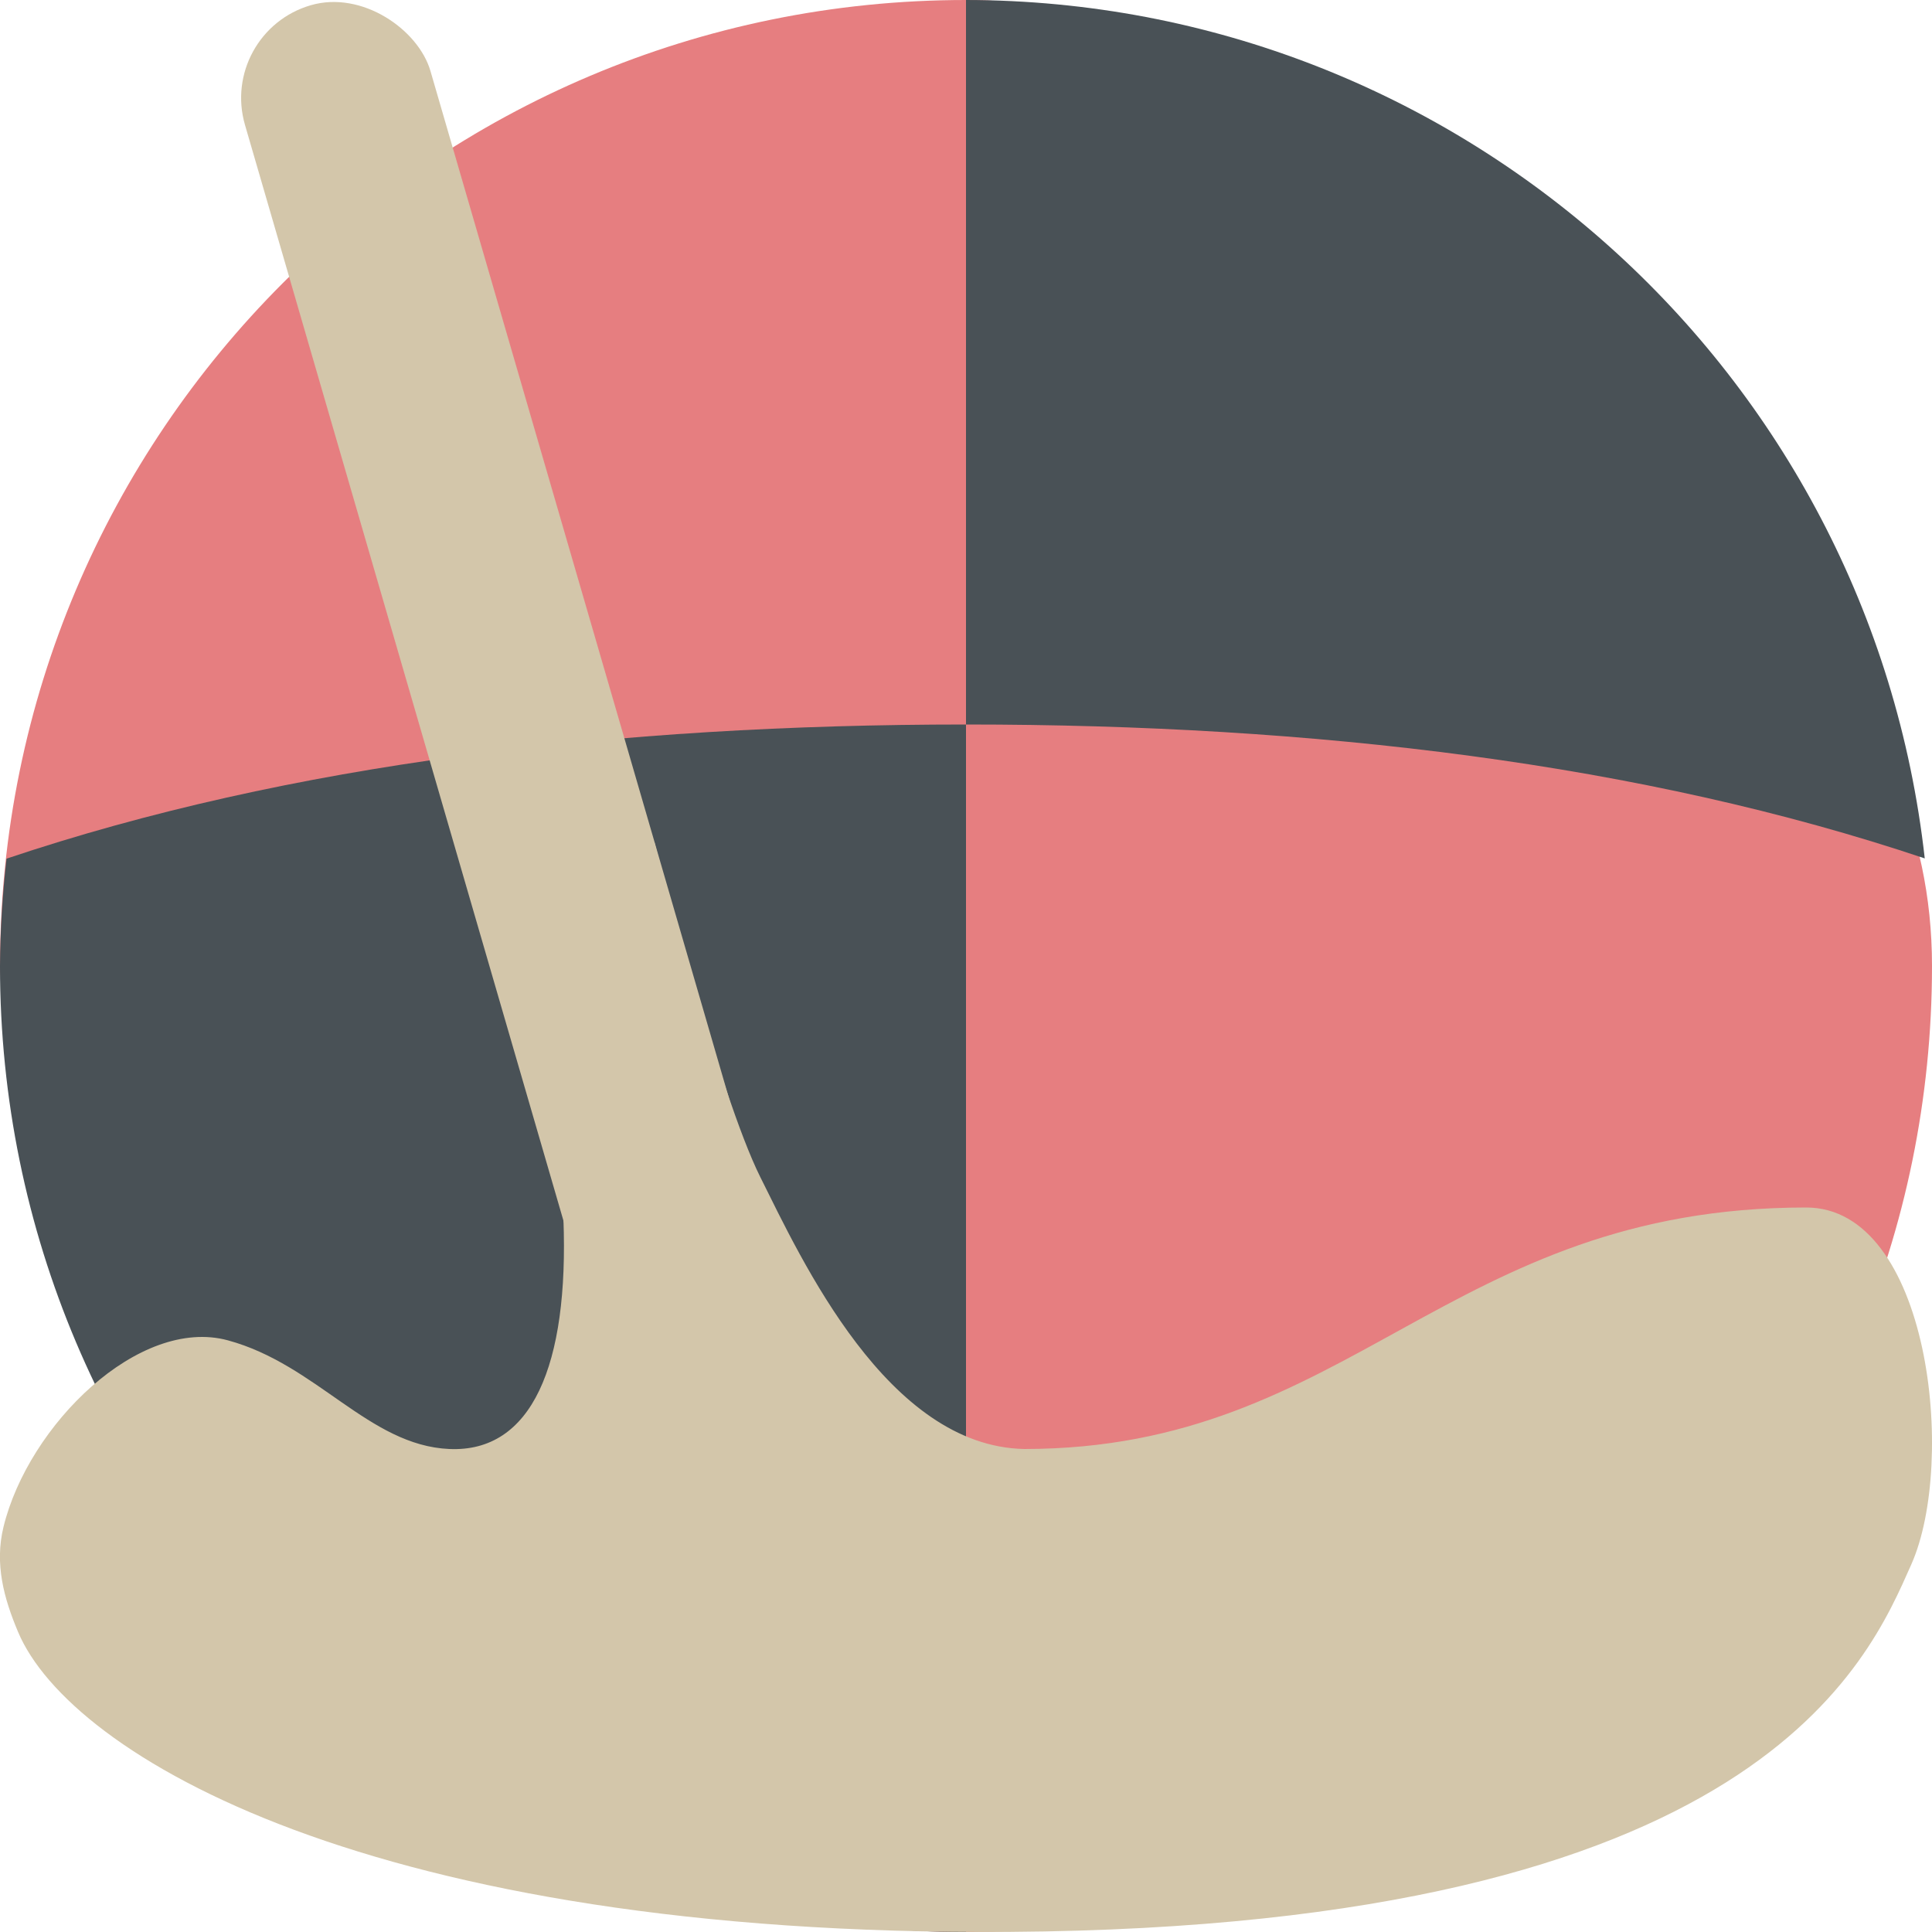 <svg xmlns="http://www.w3.org/2000/svg" width="16" height="16" version="1">
 <path style="fill:#e67e80;fill-rule:evenodd" d="m 16,8 c 0,4.418 -3.582,8 -8,8 -3.308,0 -3.674,-2.054 -4.892,-4.917 C 2.699,10.122 3.9999998e-8,9.11 3.9999998e-8,8 3.9999998e-8,3.582 3.582,6.2799999e-6 8,6.2799999e-6 10.092,6.2799999e-6 11.095,1.635 12.521,2.95 14.106,4.411 16,5.674 16,8 Z"/>
 <path style="fill:#495156;fill-rule:evenodd" d="m 8,-5.9199998e-6 0,6 c 2.89,0 5.6,0.323 7.94,1.109 C 15.487,3.065 12.07,0.005 8,-5.9199998e-6 Z"/>
 <path style="fill:#495156;fill-rule:evenodd" d="m 8,6 c -2.892,0 -5.605,0.324 -7.946,1.111 -0.034,0.295 -0.052,0.592 -0.054,0.889 0,4.418 3.582,8 8,8 z"/>
 <path style="fill:#d3c6aa;fill-rule:evenodd" d="M 8.365,15.999 C 14.579,15.955 15.472,13.758 15.829,12.955 16.206,12.105 15.979,10 14.958,10 11.984,10 11.19,12 8.483,12 7.35,11.978 6.641,10.439 6.296,9.747 5.954,9.061 5.421,6.978 5.421,6.978 l -1.44,0.371 c 0,0 0.659,2.056 0.685,2.744 C 4.712,11.31 4.403,12.031 3.72,12 3.055,11.97 2.624,11.3 1.887,11.1 1.152,10.901 0.235,11.801 0.029,12.645 c -0.075,0.307 0.003,0.591 0.121,0.871 0.429,1.018 2.928,2.522 8.215,2.483 z"/>
 <rect style="fill:#d3c6aa" width="1.6" height="13.6" x="1.66" y=".76" rx=".8" ry=".8" transform="matrix(0.96,-0.279,0.279,0.96,0,0)"/>
</svg>
